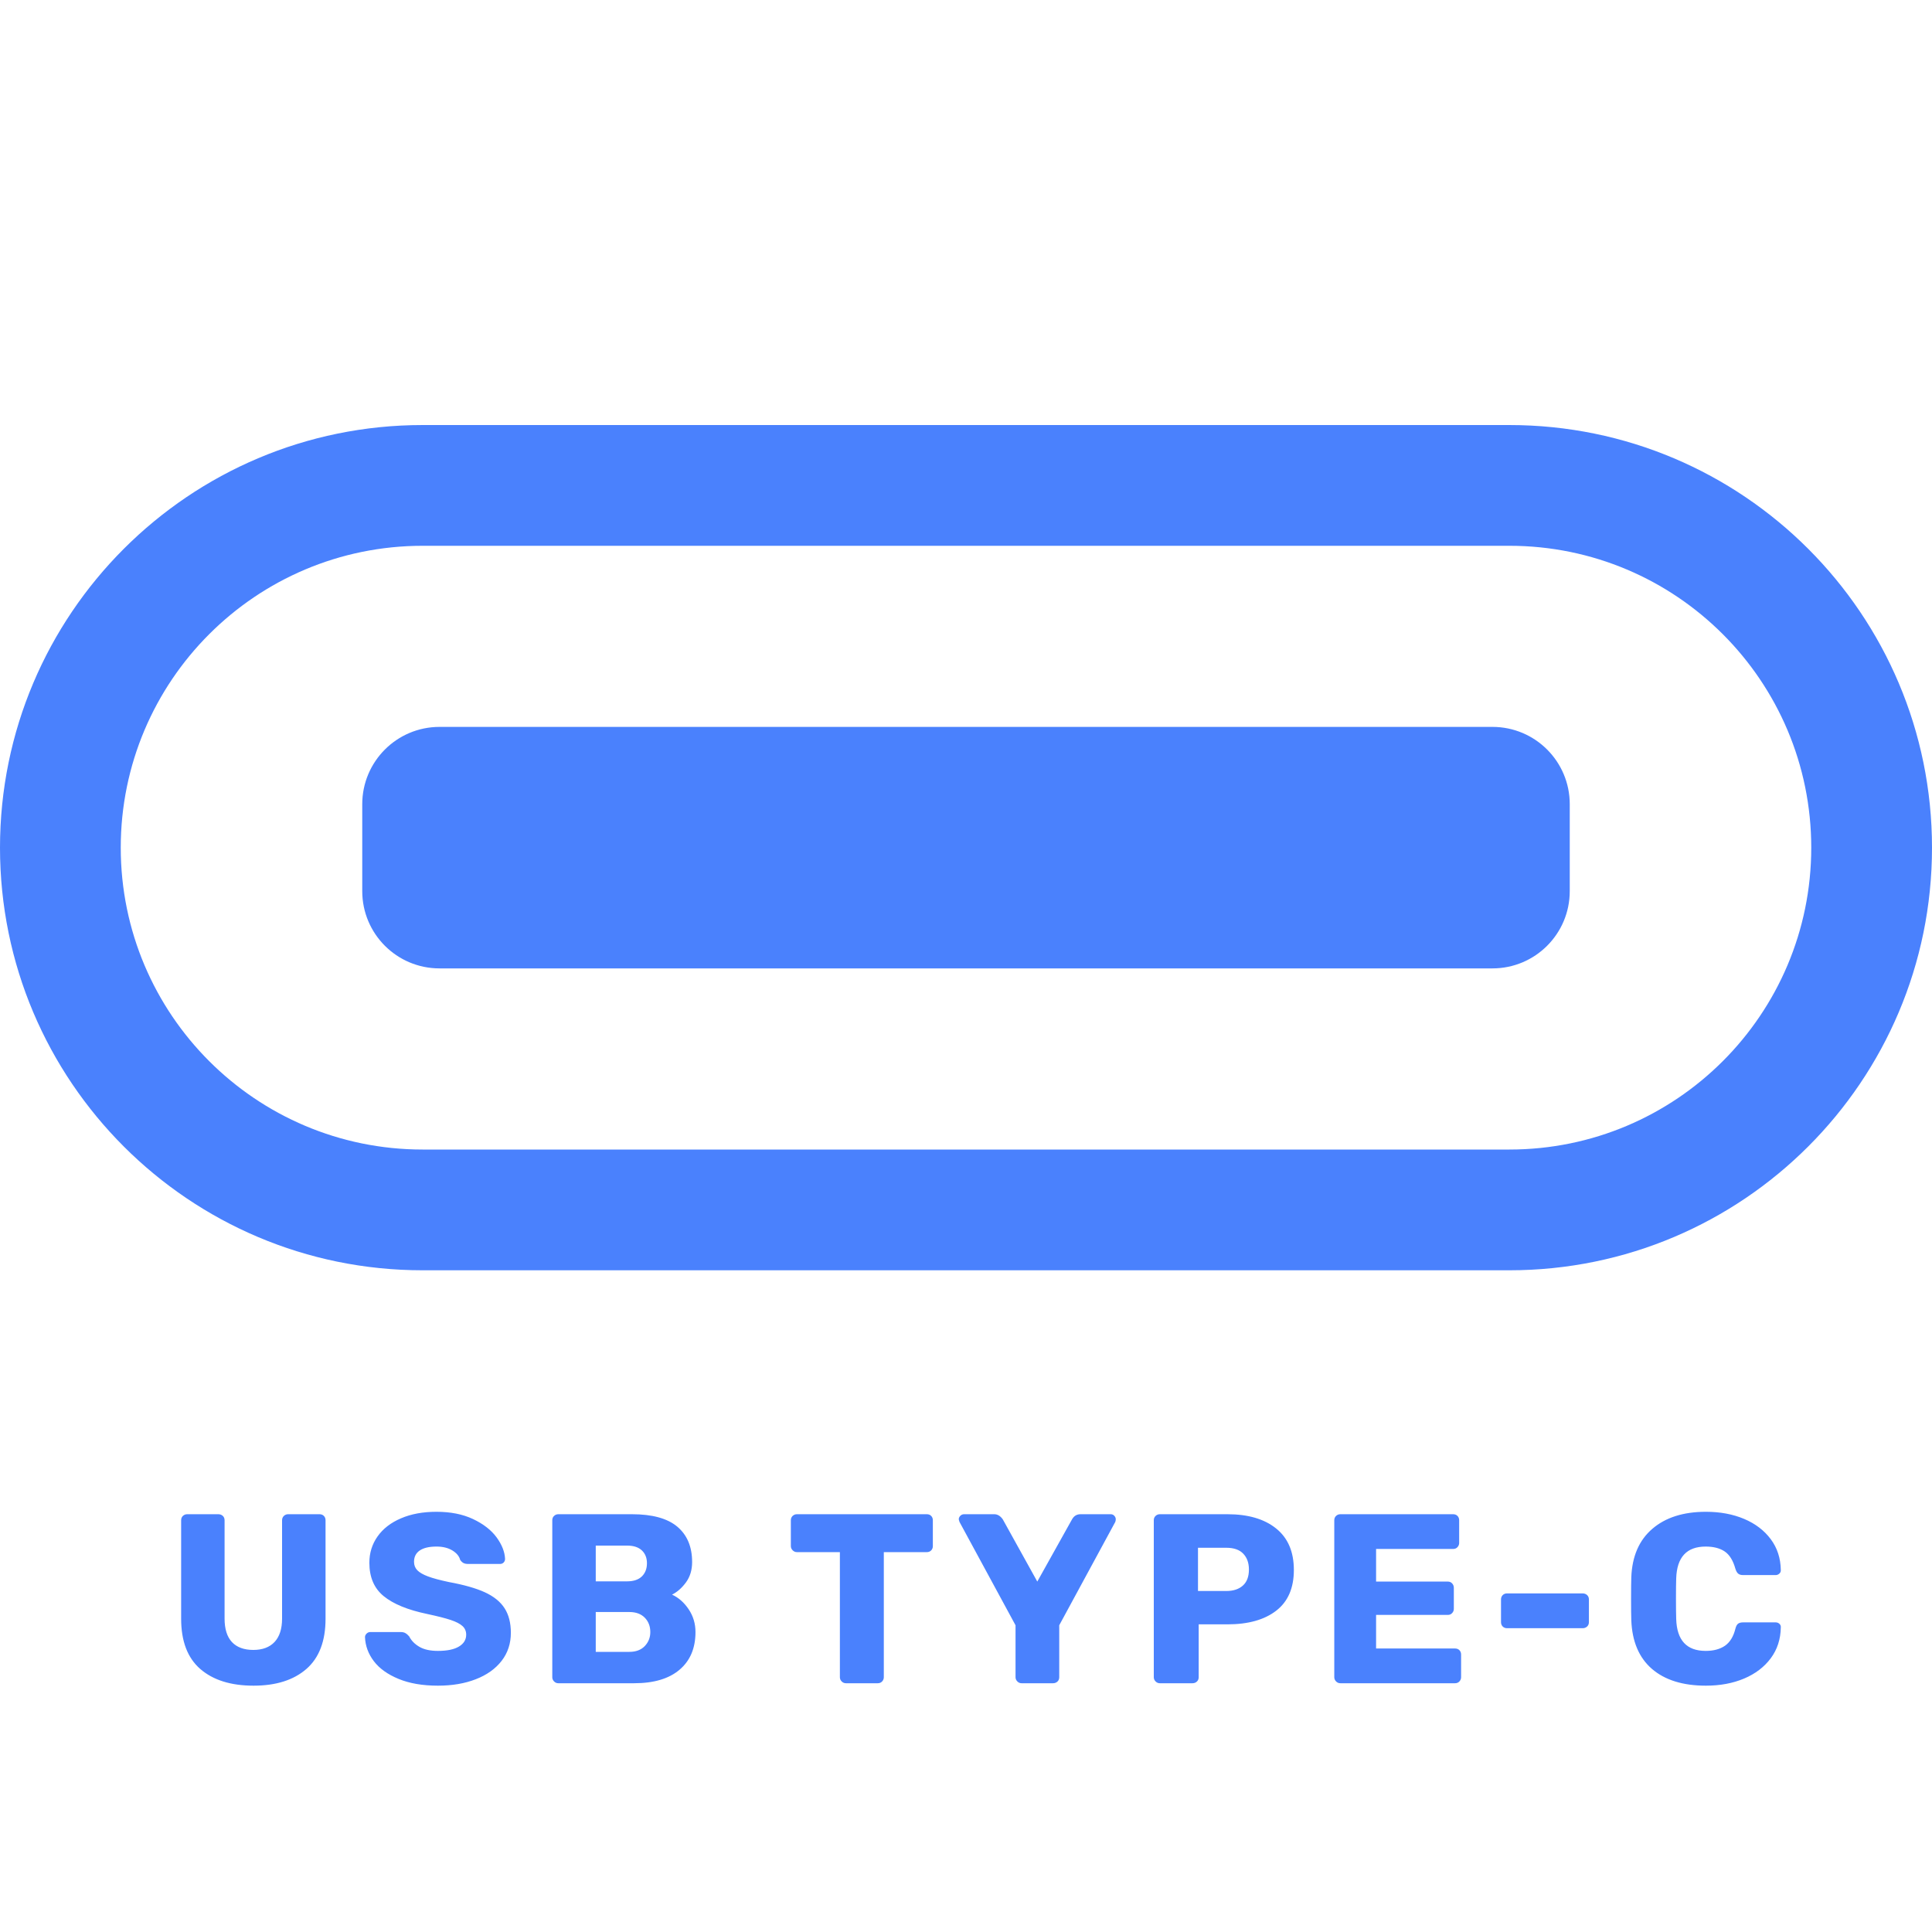 <?xml version="1.0" encoding="UTF-8"?>
<svg width="50px" height="50px" viewBox="0 0 50 50" version="1.1" xmlns="http://www.w3.org/2000/svg" xmlns:xlink="http://www.w3.org/1999/xlink">
    <!-- Generator: Sketch 53.2 (72643) - https://sketchapp.com -->
    <title>AT/ICO/LE-USB Type-C@2x</title>
    <desc>Created with Sketch.</desc>
    <g id="AT/ICO/LE-USB-Type-C" stroke="none" stroke-width="1" fill="none" fill-rule="evenodd">
        <path d="M10.938,14.125 C6.623,14.125 3.125,17.623 3.125,21.938 C3.125,26.252 6.623,29.75 10.938,29.75 L39.062,29.75 C43.377,29.75 46.875,26.252 46.875,21.938 C46.875,17.623 43.377,14.125 39.062,14.125 L10.938,14.125 Z M10.938,11 L39.062,11 C45.103,11 50,15.897 50,21.938 C50,27.978 45.103,32.875 39.062,32.875 L10.938,32.875 C4.897,32.875 1.38777878e-15,27.978 0,21.938 C-1.38777878e-15,15.897 4.897,11 10.938,11 Z M11.375,18.812 L38.625,18.812 C39.73,18.812 40.625,19.708 40.625,20.812 L40.625,23.062 C40.625,24.167 39.73,25.062 38.625,25.062 L11.375,25.062 C10.27,25.062 9.375,24.167 9.375,23.062 L9.375,20.812 C9.375,19.708 10.27,18.812 11.375,18.812 Z M6.562,43.625 C5.975,43.625 5.516,43.481 5.184,43.194 C4.853,42.906 4.688,42.473 4.688,41.894 L4.688,39.344 C4.688,39.298 4.703,39.26 4.734,39.231 C4.766,39.202 4.802,39.188 4.844,39.188 L5.65,39.188 C5.696,39.188 5.734,39.202 5.766,39.231 C5.797,39.26 5.812,39.298 5.812,39.344 L5.812,41.888 C5.812,42.158 5.876,42.361 6.003,42.497 C6.13,42.632 6.315,42.7 6.556,42.7 C6.794,42.7 6.977,42.631 7.106,42.494 C7.235,42.356 7.3,42.154 7.3,41.888 L7.3,39.344 C7.3,39.298 7.316,39.26 7.347,39.231 C7.378,39.202 7.415,39.188 7.456,39.188 L8.269,39.188 C8.315,39.188 8.352,39.202 8.381,39.231 C8.41,39.26 8.425,39.298 8.425,39.344 L8.425,41.894 C8.425,42.473 8.259,42.906 7.928,43.194 C7.597,43.481 7.142,43.625 6.562,43.625 Z M11.334,43.625 C10.938,43.625 10.599,43.567 10.315,43.45 C10.032,43.333 9.818,43.18 9.675,42.991 C9.531,42.801 9.455,42.594 9.446,42.369 C9.446,42.335 9.46,42.305 9.487,42.278 C9.514,42.251 9.546,42.237 9.584,42.237 L10.371,42.237 C10.421,42.237 10.462,42.247 10.493,42.266 C10.525,42.284 10.557,42.312 10.59,42.35 C10.644,42.458 10.732,42.548 10.853,42.619 C10.974,42.69 11.134,42.725 11.334,42.725 C11.571,42.725 11.753,42.688 11.878,42.612 C12.003,42.537 12.065,42.435 12.065,42.306 C12.065,42.215 12.033,42.14 11.968,42.081 C11.904,42.023 11.803,41.971 11.665,41.925 C11.528,41.879 11.324,41.827 11.053,41.769 C10.553,41.665 10.179,41.511 9.931,41.309 C9.683,41.107 9.559,40.819 9.559,40.444 C9.559,40.19 9.63,39.963 9.771,39.763 C9.913,39.562 10.115,39.406 10.378,39.294 C10.64,39.181 10.946,39.125 11.296,39.125 C11.659,39.125 11.974,39.187 12.24,39.312 C12.507,39.438 12.71,39.595 12.85,39.784 C12.989,39.974 13.063,40.16 13.071,40.344 C13.071,40.381 13.059,40.412 13.034,40.438 C13.009,40.463 12.978,40.475 12.94,40.475 L12.115,40.475 C12.065,40.475 12.025,40.467 11.993,40.45 C11.962,40.433 11.934,40.406 11.909,40.369 C11.884,40.273 11.816,40.192 11.706,40.125 C11.595,40.058 11.459,40.025 11.296,40.025 C11.109,40.025 10.965,40.058 10.865,40.125 C10.765,40.192 10.715,40.29 10.715,40.419 C10.715,40.506 10.743,40.579 10.8,40.638 C10.856,40.696 10.947,40.749 11.075,40.797 C11.202,40.845 11.384,40.894 11.621,40.944 C12.009,41.015 12.318,41.103 12.55,41.209 C12.781,41.316 12.951,41.453 13.059,41.622 C13.167,41.791 13.221,42.002 13.221,42.256 C13.221,42.535 13.141,42.778 12.981,42.984 C12.82,43.191 12.597,43.349 12.312,43.459 C12.027,43.57 11.701,43.625 11.334,43.625 Z M14.449,43.562 C14.407,43.562 14.371,43.547 14.34,43.516 C14.308,43.484 14.293,43.448 14.293,43.406 L14.293,39.344 C14.293,39.298 14.308,39.26 14.34,39.231 C14.371,39.202 14.407,39.188 14.449,39.188 L16.355,39.188 C16.88,39.188 17.271,39.295 17.527,39.509 C17.783,39.724 17.912,40.029 17.912,40.425 C17.912,40.633 17.858,40.809 17.752,40.953 C17.646,41.097 17.526,41.202 17.393,41.269 C17.564,41.348 17.707,41.475 17.824,41.65 C17.941,41.825 17.999,42.021 17.999,42.237 C17.999,42.654 17.862,42.979 17.587,43.212 C17.312,43.446 16.92,43.562 16.412,43.562 L14.449,43.562 Z M16.23,40.925 C16.397,40.925 16.524,40.882 16.612,40.797 C16.699,40.711 16.743,40.598 16.743,40.456 C16.743,40.319 16.699,40.208 16.612,40.125 C16.524,40.042 16.397,40 16.23,40 L15.418,40 L15.418,40.925 L16.23,40.925 Z M16.287,42.75 C16.457,42.75 16.591,42.7 16.687,42.6 C16.782,42.5 16.83,42.379 16.83,42.237 C16.83,42.087 16.782,41.964 16.687,41.866 C16.591,41.768 16.457,41.719 16.287,41.719 L15.418,41.719 L15.418,42.75 L16.287,42.75 Z M21.892,43.562 C21.85,43.562 21.814,43.547 21.783,43.516 C21.751,43.484 21.736,43.448 21.736,43.406 L21.736,40.169 L20.623,40.169 C20.582,40.169 20.545,40.153 20.514,40.122 C20.483,40.091 20.467,40.054 20.467,40.013 L20.467,39.344 C20.467,39.298 20.483,39.26 20.514,39.231 C20.545,39.202 20.582,39.188 20.623,39.188 L23.986,39.188 C24.032,39.188 24.069,39.202 24.098,39.231 C24.127,39.26 24.142,39.298 24.142,39.344 L24.142,40.013 C24.142,40.058 24.127,40.096 24.098,40.125 C24.069,40.154 24.032,40.169 23.986,40.169 L22.873,40.169 L22.873,43.406 C22.873,43.448 22.859,43.484 22.829,43.516 C22.8,43.547 22.763,43.562 22.717,43.562 L21.892,43.562 Z M26.438,43.562 C26.397,43.562 26.36,43.547 26.329,43.516 C26.298,43.484 26.282,43.448 26.282,43.406 L26.282,42.062 L24.832,39.388 C24.82,39.35 24.813,39.327 24.813,39.319 C24.813,39.285 24.827,39.255 24.854,39.228 C24.881,39.201 24.913,39.188 24.951,39.188 L25.732,39.188 C25.815,39.188 25.888,39.231 25.951,39.319 L26.845,40.931 L27.745,39.319 C27.795,39.231 27.868,39.188 27.963,39.188 L28.745,39.188 C28.782,39.188 28.813,39.201 28.838,39.228 C28.863,39.255 28.876,39.285 28.876,39.319 C28.876,39.34 28.872,39.362 28.863,39.388 L27.413,42.062 L27.413,43.406 C27.413,43.452 27.398,43.49 27.367,43.519 C27.335,43.548 27.297,43.562 27.251,43.562 L26.438,43.562 Z M30.016,43.562 C29.974,43.562 29.938,43.547 29.907,43.516 C29.875,43.484 29.86,43.448 29.86,43.406 L29.86,39.344 C29.86,39.298 29.875,39.26 29.907,39.231 C29.938,39.202 29.974,39.188 30.016,39.188 L31.766,39.188 C32.299,39.188 32.719,39.31 33.025,39.556 C33.332,39.802 33.485,40.16 33.485,40.631 C33.485,41.098 33.333,41.449 33.029,41.684 C32.724,41.92 32.304,42.038 31.766,42.038 L31.022,42.038 L31.022,43.406 C31.022,43.452 31.007,43.49 30.975,43.519 C30.944,43.548 30.906,43.562 30.86,43.562 L30.016,43.562 Z M31.735,41.175 C31.918,41.175 32.062,41.128 32.166,41.034 C32.27,40.941 32.322,40.802 32.322,40.619 C32.322,40.448 32.273,40.311 32.175,40.209 C32.078,40.107 31.931,40.056 31.735,40.056 L31.004,40.056 L31.004,41.175 L31.735,41.175 Z M34.688,43.562 C34.646,43.562 34.609,43.547 34.578,43.516 C34.547,43.484 34.531,43.448 34.531,43.406 L34.531,39.344 C34.531,39.298 34.547,39.26 34.578,39.231 C34.609,39.202 34.646,39.188 34.688,39.188 L37.606,39.188 C37.652,39.188 37.69,39.202 37.719,39.231 C37.748,39.26 37.763,39.298 37.763,39.344 L37.763,39.931 C37.763,39.973 37.748,40.009 37.719,40.041 C37.69,40.072 37.652,40.087 37.606,40.087 L35.613,40.087 L35.613,40.931 L37.469,40.931 C37.515,40.931 37.552,40.947 37.581,40.978 C37.61,41.009 37.625,41.048 37.625,41.094 L37.625,41.638 C37.625,41.679 37.61,41.716 37.581,41.747 C37.552,41.778 37.515,41.794 37.469,41.794 L35.613,41.794 L35.613,42.663 L37.656,42.663 C37.702,42.663 37.74,42.677 37.769,42.706 C37.798,42.735 37.813,42.773 37.813,42.819 L37.813,43.406 C37.813,43.448 37.798,43.484 37.769,43.516 C37.74,43.547 37.702,43.562 37.656,43.562 L34.688,43.562 Z M39.003,42.138 C38.957,42.138 38.919,42.123 38.89,42.094 C38.861,42.065 38.846,42.027 38.846,41.981 L38.846,41.394 C38.846,41.348 38.861,41.31 38.89,41.281 C38.919,41.252 38.957,41.237 39.003,41.237 L40.959,41.237 C41.005,41.237 41.043,41.252 41.075,41.281 C41.106,41.31 41.121,41.348 41.121,41.394 L41.121,41.981 C41.121,42.027 41.106,42.065 41.075,42.094 C41.043,42.123 41.005,42.138 40.959,42.138 L39.003,42.138 Z M44.149,43.625 C43.553,43.625 43.088,43.48 42.752,43.191 C42.417,42.901 42.239,42.481 42.218,41.931 C42.214,41.819 42.212,41.635 42.212,41.381 C42.212,41.123 42.214,40.935 42.218,40.819 C42.239,40.277 42.42,39.859 42.762,39.566 C43.103,39.272 43.566,39.125 44.149,39.125 C44.516,39.125 44.845,39.186 45.137,39.309 C45.428,39.432 45.658,39.607 45.827,39.834 C45.996,40.061 46.082,40.327 46.087,40.631 L46.087,40.644 C46.087,40.677 46.073,40.705 46.046,40.728 C46.019,40.751 45.989,40.763 45.955,40.763 L45.112,40.763 C45.057,40.763 45.016,40.751 44.987,40.728 C44.957,40.705 44.932,40.663 44.912,40.6 C44.853,40.387 44.762,40.239 44.637,40.153 C44.512,40.068 44.347,40.025 44.143,40.025 C43.651,40.025 43.397,40.3 43.38,40.85 C43.376,40.963 43.374,41.135 43.374,41.369 C43.374,41.602 43.376,41.779 43.38,41.9 C43.397,42.45 43.651,42.725 44.143,42.725 C44.347,42.725 44.514,42.68 44.643,42.591 C44.772,42.501 44.862,42.354 44.912,42.15 C44.928,42.087 44.951,42.045 44.98,42.022 C45.01,41.999 45.053,41.987 45.112,41.987 L45.955,41.987 C45.993,41.987 46.025,42 46.052,42.025 C46.079,42.05 46.091,42.081 46.087,42.119 C46.082,42.423 45.996,42.689 45.827,42.916 C45.658,43.143 45.428,43.318 45.137,43.441 C44.845,43.564 44.516,43.625 44.149,43.625 Z" id="Combined-Shape" fill="#4A81FD" fill-rule="nonzero"></path>
    </g>
</svg>
